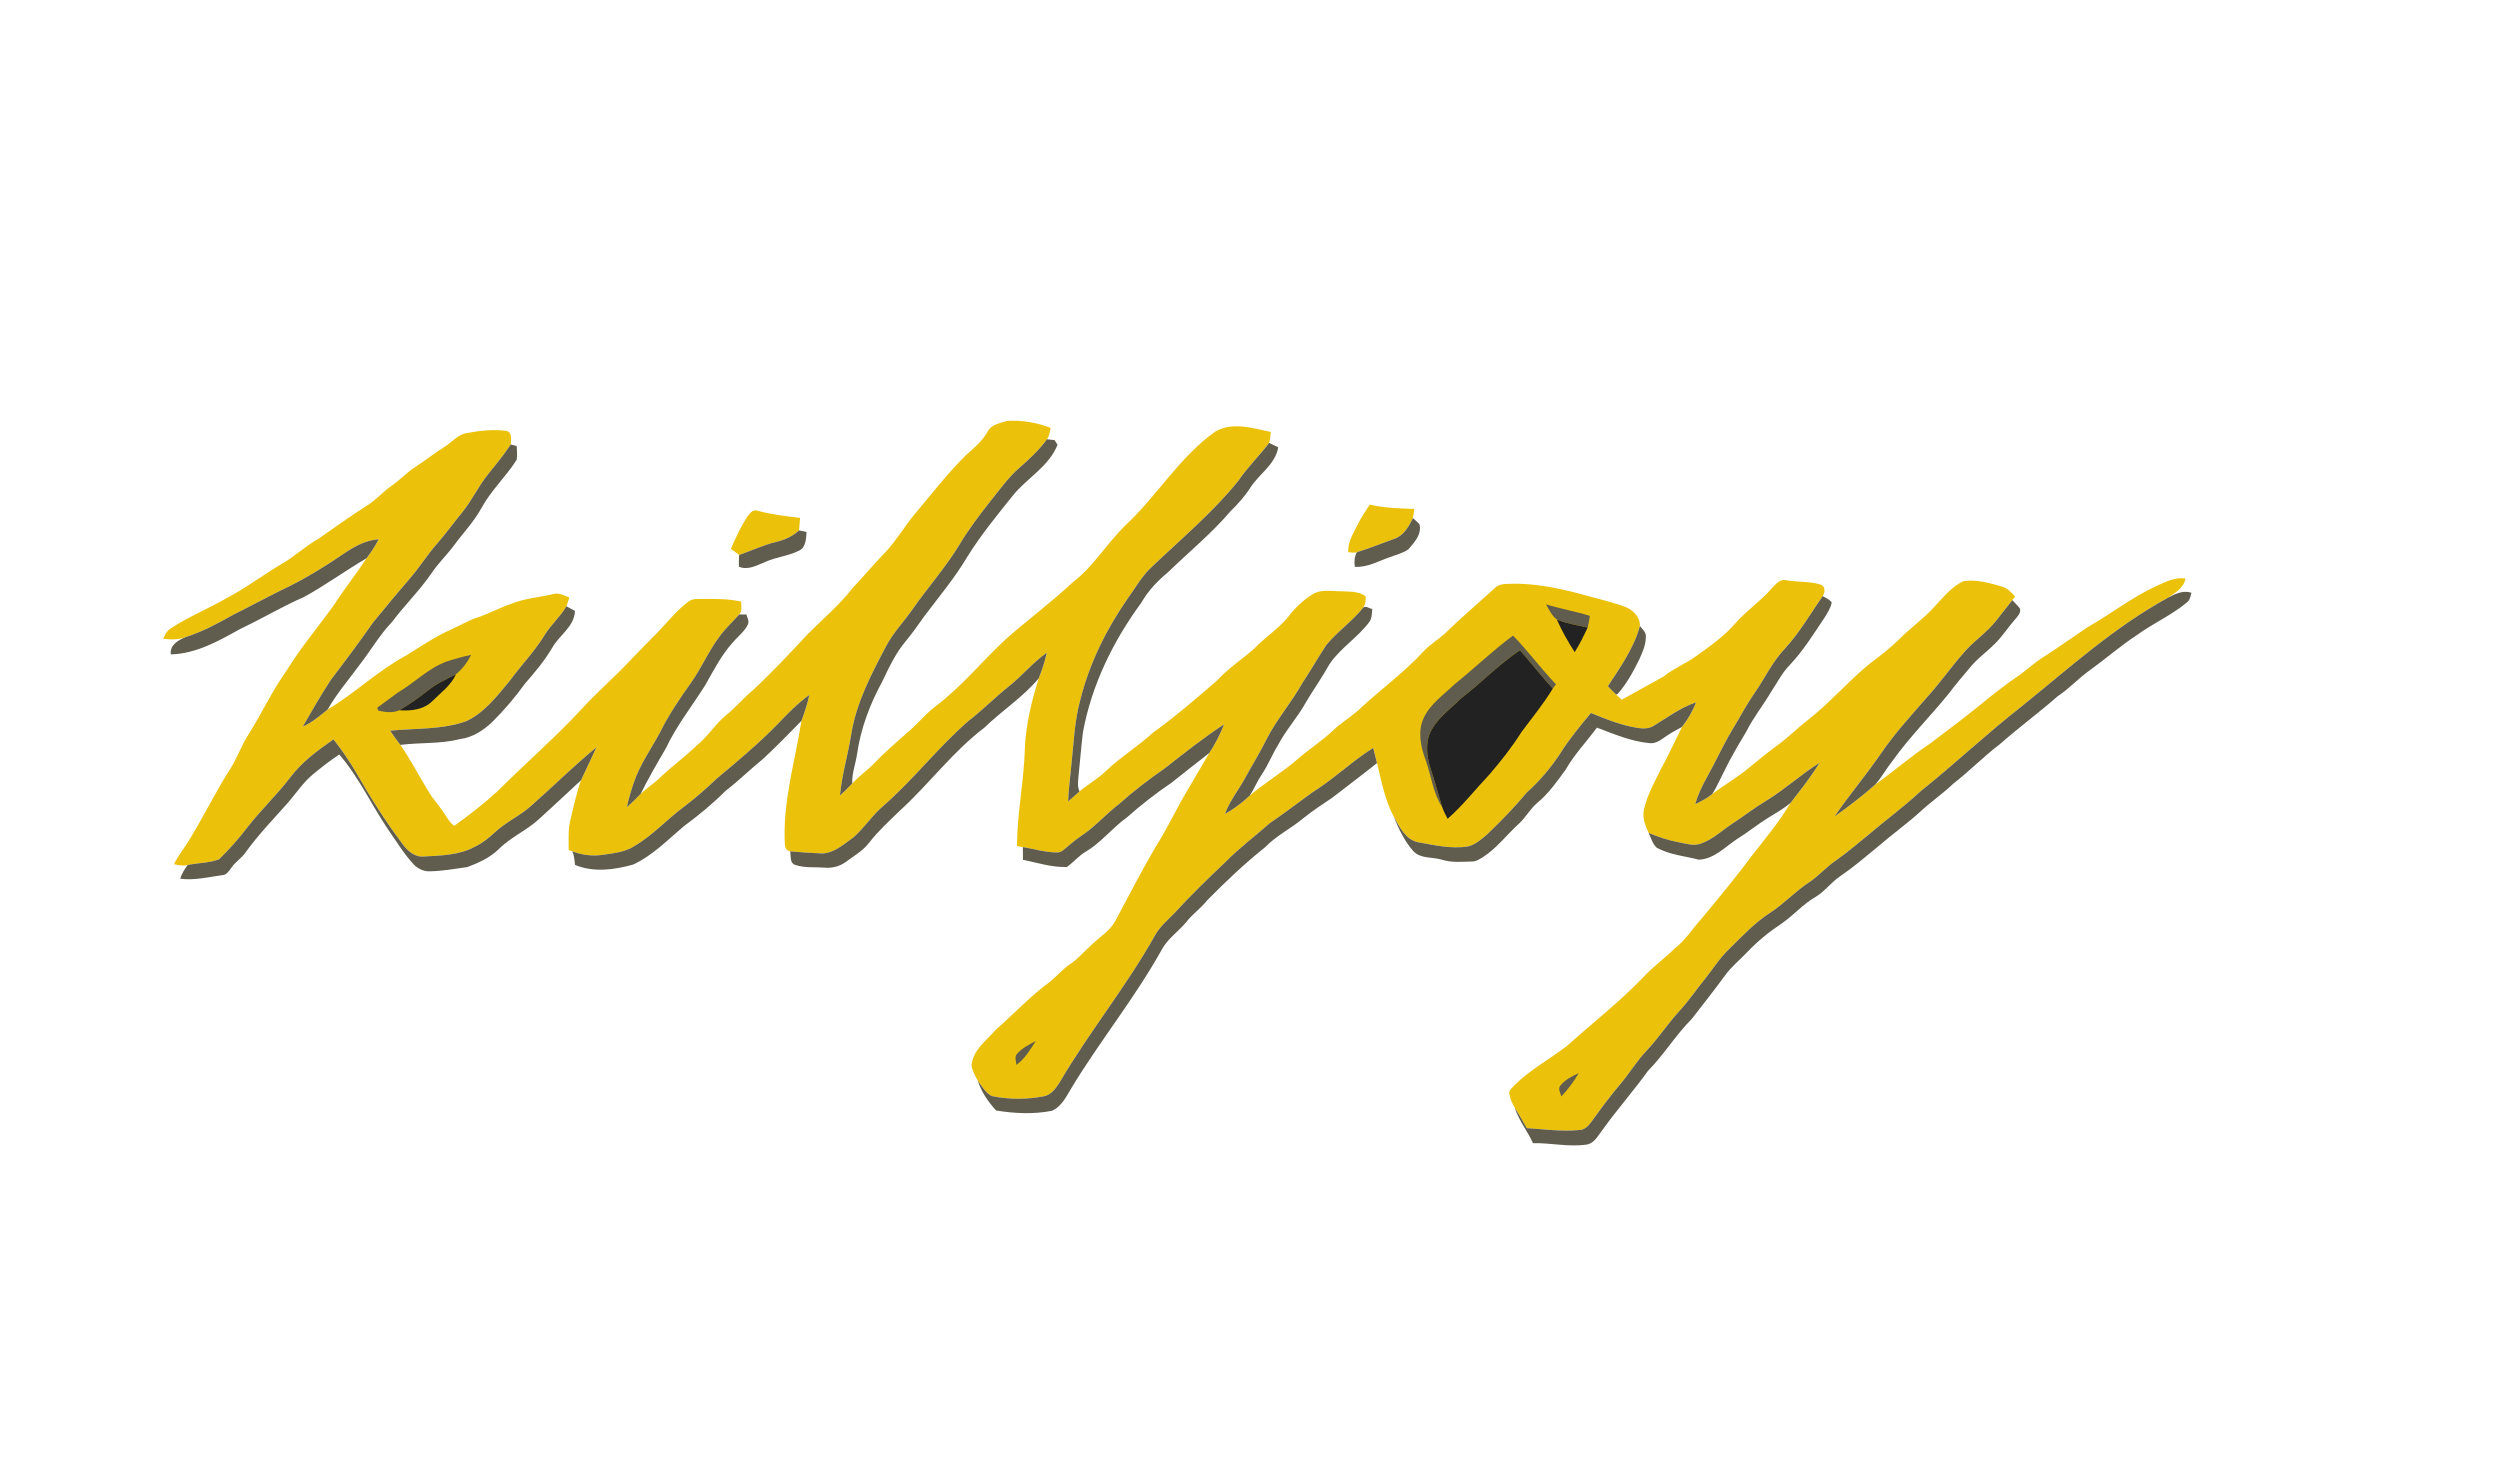 <?xml version="1.0" encoding="utf-8"?>
<!-- Generator: Adobe Illustrator 14.0.0, SVG Export Plug-In . SVG Version: 6.00 Build 43363)  -->
<!DOCTYPE svg PUBLIC "-//W3C//DTD SVG 1.1//EN" "http://www.w3.org/Graphics/SVG/1.1/DTD/svg11.dtd">
<svg version="1.1" id="Layer_1" xmlns="http://www.w3.org/2000/svg" xmlns:xlink="http://www.w3.org/1999/xlink" x="0px" y="0px"
	 width="1304px" height="767px" viewBox="0 0 1304 767" enable-background="new 0 0 1304 767" xml:space="preserve">
<g>
	<defs>
		<rect id="SVGID_1_" width="1304" height="767"/>
	</defs>
	<clipPath id="SVGID_2_">
		<use xlink:href="#SVGID_1_"  overflow="visible"/>
	</clipPath>
	<path clip-path="url(#SVGID_2_)" fill="#EBC209" d="M515.18,225.11c1.82-3.79,6.461-4.3,10.03-5.57
		c7.729-0.45,15.63,0.79,22.83,3.69c-0.46,2.01-0.75,4.14-1.92,5.9c-4.19,5.73-9.45,10.56-14.771,15.22
		c-5.689,5.04-10.08,11.29-14.83,17.17c-5.81,7.32-11.42,14.82-16.22,22.84c-7.229,11.84-16.5,22.21-24.399,33.58
		c-4.541,6.45-10.09,12.201-13.771,19.23c-7.67,14.551-15.521,29.439-18.12,45.88c-1.72,10.681-4.869,21.11-5.9,31.9
		c2.211-2.03,4.371-4.12,6.431-6.3c3.55-3.851,7.89-6.841,11.54-10.591c5.16-5.51,10.99-10.329,16.57-15.409
		c5.33-4.301,9.59-9.771,15-13.98c13.859-10.359,24.72-23.98,37.38-35.641c11.38-9.979,23.56-19.029,34.61-29.379
		c10.609-8.11,17.459-19.83,26.869-29.14c16.82-15.51,28.561-36.05,47.42-49.43c8.881-5.14,19.58-1.78,28.91,0.24
		c-0.21,1.9-0.2,3.88-0.89,5.69c-5.11,6.83-11.33,12.771-16.101,19.87c-13.359,16.56-29.8,30.2-45.119,44.86
		c-5.311,4.89-8.75,11.29-12.95,17.07c-10.9,15.76-19.49,33.28-24.21,51.89c-3.2,11.521-3.551,23.53-4.851,35.35
		c-0.59,5.99-1.37,11.98-1.579,18c2.02-1.7,3.939-3.52,5.92-5.28c4.539-3.739,9.739-6.619,13.949-10.779
		c7.561-7.21,16.57-12.65,24.25-19.73c11.74-8.439,22.69-17.92,33.631-27.369c5.75-6.341,13.01-10.971,19.359-16.631
		c5.71-5.99,12.87-10.43,18.04-16.95c3.46-4.53,7.68-8.49,12.56-11.46c4.29-2.53,9.46-1.47,14.19-1.45
		c4.45,0.23,9.59-0.19,13.3,2.67c0.101,2-0.08,4.13-1.229,5.83c-5.811,7.25-13.63,12.54-19.46,19.741
		c-4.24,6.479-8.061,13.209-12.351,19.659c-5.649,10.13-13.39,18.931-18.67,29.29c-3.439,7.09-7.71,13.73-11.43,20.68
		c-3.38,6.131-7.91,11.641-10.271,18.311c4.711-2.66,9.051-5.93,12.971-9.64c7.84-6.61,16.68-11.891,24.46-18.58
		c6.069-5.311,12.909-9.67,18.8-15.19c4.08-4,9.04-6.9,13.3-10.68c11.19-10.52,23.771-19.52,34.18-30.86
		c3.24-3.479,7.391-5.899,10.9-9.069c8.44-8.261,17.46-15.9,26.2-23.84c1.33-1.48,3.29-1.98,5.22-2.08
		c15.57-0.98,30.9,2.68,45.771,6.93c5.699,1.42,11.38,2.98,16.93,4.94c4.08,1.56,7.93,5.34,7.72,10
		c-3.16,11.62-10.21,21.49-16.71,31.41c1.4,1.471,2.79,2.971,4.3,4.34c0.96,0.9,1.96,1.78,2.95,2.68
		c7.26-4.119,14.66-7.989,21.9-12.14c5.279-4.3,11.77-6.68,17.18-10.8c6.95-4.93,14.02-9.891,19.67-16.34
		c5.83-6.85,13.47-11.85,19.36-18.65c2.12-2.17,4.42-5.34,7.899-4.3c5.79,0.91,11.771,0.5,17.46,2.11
		c2.771,0.77,2.74,4.11,1.33,6.11c-6.39,9.16-11.979,18.95-19.569,27.22c-6.551,6.779-10.521,15.47-15.841,23.17
		c-4.47,6.38-8.029,13.3-12.09,19.93c-4.67,7.84-8.41,16.18-12.85,24.14c-2.46,4.471-4.8,9.051-6.09,14.021
		c3.1-1.47,6.18-3.061,8.84-5.24c6.25-4.83,13.229-8.66,19.26-13.8c4.79-3.89,9.54-7.86,14.55-11.48
		c5.561-4.02,10.38-8.93,15.801-13.13c11.76-9.15,21.43-20.609,32.989-29.99c5.21-3.74,10.21-7.779,14.811-12.26
		c6.16-6.18,13.38-11.24,19.17-17.82c4.33-4.65,8.58-9.85,14.45-12.58c6.779-0.96,13.63,0.93,20.109,2.86
		c2.84,0.81,4.93,3.01,6.801,5.18c-0.351,0.47-1.07,1.42-1.421,1.89c-2.88,3.65-5.75,7.3-8.64,10.94
		c-5.18,6.491-12.37,10.98-17.56,17.459c-6.391,7.32-11.94,15.32-18.521,22.48c-8.24,9.471-16.75,18.74-23.84,29.14
		c-7.72,11.21-16.54,21.62-24.23,32.841c7.37-5.21,14.561-10.71,21.311-16.721c9.68-6.949,18.72-14.77,28.64-21.38
		c10.61-8.01,21.24-16,31.45-24.521c4.41-3.26,8.6-6.819,13.189-9.84c5.011-3.26,9.25-7.529,14.341-10.67
		c7.84-5.049,15.43-10.49,23.18-15.669c12.07-6.86,23.07-15.56,35.72-21.39c4.811-2.17,9.771-4.79,15.25-3.98
		c-0.8,4.89-5.34,7.46-9.069,10.01c-27.99,15.28-51.7,36.82-76.38,56.71c-18.101,14.14-34.811,29.939-52.73,44.3
		c-8.83,8.24-18.63,15.32-27.78,23.17c-5.35,4.35-10.59,8.85-16.25,12.79c-4.89,3.34-8.83,7.85-13.689,11.23
		c-7.431,4.77-13.41,11.42-20.82,16.21c-8,5.18-14.49,12.189-21.24,18.819c-5.029,4.75-8.649,10.7-12.97,16.05
		c-4.33,5.33-8.18,11.061-12.85,16.12c-6.11,6.63-11.04,14.25-17.221,20.83c-5.13,5.311-8.85,11.74-13.649,17.32
		c-5.4,6.34-10.311,13.07-15.19,19.81c-1.49,2.091-3.47,4.181-6.21,4.301c-9.18,0.92-18.36-0.4-27.51-0.971
		c-1.99-3.58-4.061-7.12-6.26-10.56c-1.311-2.19-2.29-4.59-2.82-7.08c-0.65-2.09,1.63-3.37,2.71-4.82
		c8.16-8.08,18.41-13.54,27.45-20.51c13.16-11.85,27.189-22.76,39.49-35.53c5.09-5.609,11.31-9.979,16.67-15.31
		c5.33-4.05,8.85-9.811,13.29-14.72c8.92-10.79,17.949-21.49,26.239-32.78c7.21-9.2,14.75-18.2,20.761-28.26
		c5.25-6.86,10.71-13.61,15.189-21c-9.56,6-17.939,13.72-27.56,19.64c-6.2,3.67-11.87,8.15-17.9,12.09
		c-5.47,3.59-10.33,8.351-16.63,10.5c-3.75,1.28-7.65-0.09-11.37-0.75c-5.41-1.03-10.66-2.76-15.71-4.91
		c-1.77-3.79-3.38-7.939-2.46-12.18c1.65-7.2,5.21-13.74,8.47-20.31c4.07-7.46,7.62-15.181,11.42-22.78
		c3-3.93,5.601-8.18,7.29-12.85c-8,2.77-14.84,7.84-21.979,12.229c-3.521,2.29-7.891,1.25-11.72,0.54
		c-7.29-1.58-14.25-4.34-21.11-7.2c-5.61,6.771-11.271,13.54-15.94,21.01c-4.93,7.53-10.779,14.44-17.489,20.45
		c-6.341,7.65-13.301,14.74-20.45,21.63c-3.03,2.67-6.24,5.49-10.22,6.53c-8.75,1.39-17.48-0.66-26.061-2.2
		c-6.58-1.29-9.66-8.04-12.67-13.3c-4.67-8.73-6.41-18.5-8.75-27.99c-0.69-2.63-1.34-5.26-2.01-7.88
		c-11.15,7-20.641,16.3-31.83,23.24c-7.36,5.32-14.55,10.88-22.07,15.97c-7.59,6.75-15.8,12.811-22.92,20.08
		c-9.22,8.771-18.4,17.6-26.96,27.021c-3.69,3.68-7.71,7.159-10.229,11.81c-14.891,26.52-34.24,50.19-49.59,76.42
		c-1.91,2.94-4.201,6.21-7.801,7.09c-9.05,1.79-18.47,1.82-27.51-0.05c-3.28-1.6-5.09-5.13-7.29-7.91
		c-1.36-2.439-2.67-4.99-3.3-7.72c0.4-8.18,7.63-13.14,12.5-18.83c9.63-8.38,18.32-17.86,28.68-25.37c3.43-2.89,6.37-6.34,10.1-8.89
		c4.561-3.01,7.99-7.32,12.09-10.88c4.121-3.86,9.24-6.94,11.841-12.15c6.76-12.84,13.53-25.67,20.81-38.22
		c5.26-8.28,9.551-17.12,14.32-25.67c4.59-7.771,9.15-15.551,13.71-23.33c3.08-4.7,5.66-9.73,7.72-14.961
		c-10.71,7.021-20.76,14.98-30.82,22.881c-8.22,5.689-16.18,11.74-23.619,18.399c-6.971,5.311-12.73,12.061-20.051,16.91
		c-3.399,2.19-6.319,5.011-9.47,7.511c-1,0.859-2.3,1.239-3.6,1.14c-5.931-0.05-11.64-1.83-17.44-2.8
		c-0.77-0.141-2.29-0.431-3.06-0.57c0.08-17.17,3.69-34.07,4.13-51.21c0.529-12.351,3.55-24.431,7.189-36.181
		c1.761-4.359,3.25-8.84,4.25-13.43c-7.279,5.141-12.949,12.131-19.899,17.65c-7.24,5.75-13.69,12.42-21.04,18.02
		c-15.66,13.65-28.41,30.24-44,43.96c-6.03,5-10.2,11.79-16.12,16.881c-4.94,3.439-9.87,8.119-16.239,8.22
		c-5.531-0.22-11.061-0.601-16.57-1.101c-1.61-0.229-2.61-1.75-2.74-3.27c-1.34-21.99,5.199-43.3,8.619-64.79
		c1.66-4.43,3.131-8.93,4.141-13.561c-6.29,4.541-11.68,10.131-17,15.73c-9.78,9.94-20.49,18.91-31.19,27.83
		c-5.66,5.38-11.53,10.54-17.78,15.22c-8.53,6.4-15.77,14.471-25.02,19.92c-5.1,3.41-11.35,3.95-17.25,4.801
		c-5.19,0.699-10.51,0-15.39-1.87c-0.48-0.181-1.45-0.53-1.93-0.7c0.04-5.33-0.42-10.75,0.97-15.95c1.7-6.85,3.06-13.82,5.49-20.46
		c2.78-5.69,5.3-11.5,8.07-17.2c-11.77,9.63-22.56,20.38-33.97,30.431c-5.84,5.34-13.26,8.529-19.04,13.949
		c-3.16,2.94-6.57,5.681-10.49,7.551c-8.12,4.399-17.64,4.579-26.64,5.06c-4.79,0.46-8.53-3.05-11.13-6.64
		c-8.88-11.75-16.73-24.24-24.03-37.03c-3.61-6.04-7.5-11.93-11.93-17.41c-8.17,5.72-16.42,11.71-22.46,19.771
		c-6.9,9.04-15.2,16.869-22.19,25.829c-4.58,6.011-9.6,11.721-15.02,16.971c-5.21,1.97-10.95,1.779-16.36,2.96
		c-2.38,0.62-4.8,0.09-7.14-0.431c2.08-4.399,5.24-8.14,7.76-12.279c7.82-12.66,14.21-26.15,22.34-38.62
		c3.01-5.14,5.08-10.76,8.19-15.84c7.21-11.28,12.78-23.54,20.58-34.45c7.24-11.82,16.23-22.42,24.33-33.64
		c5.41-8.48,11.76-16.32,17.24-24.76c2.38-3.12,4.56-6.4,6.34-9.9c-6.11,0.44-11.69,3.21-16.72,6.52
		c-10.87,7.39-22.03,14.41-33.95,19.98c-8.46,4.18-16.75,8.67-25.19,12.87c-7.9,4.41-15.89,8.8-24.55,11.56
		c-3.83,1.58-7.99,1.46-12.02,1c0.95-1.96,1.86-4.11,3.79-5.31c9.25-6.15,19.6-10.29,29.18-15.84c10.14-5.24,19.17-12.25,29-18
		c6.7-3.8,12.25-9.25,18.99-12.99c8.28-5.75,16.43-11.69,24.95-17.09c4.95-2.91,8.59-7.46,13.32-10.64
		c4.29-2.99,7.86-6.91,12.26-9.76c5.26-3.36,10.12-7.29,15.41-10.61c3.92-2.43,7.04-6.59,11.89-7.15
		c6.46-1.19,13.12-1.96,19.67-1.15c3.68,0.24,3.09,4.57,2.86,7.18c-3.61,5.48-7.83,10.52-11.92,15.65
		c-5,6.18-8.32,13.51-13.34,19.67c-4.51,5.5-8.66,11.28-13.36,16.63c-4.86,5.54-8.77,11.83-13.57,17.42
		c-6.65,7.71-13.17,15.54-19.6,23.43c-7.1,10.161-14.52,20.1-22.04,29.959c-5.2,7.92-9.9,16.17-14.65,24.371
		c4.87-2.15,8.93-5.601,13.01-8.94c14.24-8.49,26.27-20.28,40.92-28.149c7.68-4.761,15.18-9.861,23.45-13.58
		c4.4-1.891,8.52-4.44,13.07-6.011c6.34-2,12.16-5.32,18.46-7.43c7.04-2.81,14.66-3.32,21.97-5.03c2.86-0.81,5.54,0.86,8.13,1.81
		c-0.44,1.55-0.94,3.08-1.51,4.59c-3.11,5.46-8.06,9.57-11.3,14.949c-5.23,8.551-12.26,15.74-18.15,23.811
		c-6.61,7.92-13.17,16.63-22.73,21.15c-12.74,4.58-26.49,3.609-39.74,4.99c1.66,2.529,3.45,4.989,5.32,7.39
		c5.92,8.5,10.54,17.84,16.1,26.58c2.26,3.05,4.74,5.939,6.76,9.159c1.55,2.29,2.9,4.891,5.26,6.471
		c7.67-5.5,15.14-11.311,22.14-17.65c14.7-14.63,30.37-28.28,44.51-43.48c7.6-8.409,16.25-15.76,24.04-23.979
		c5.14-5.521,10.51-10.81,15.79-16.21c5.04-5.28,9.6-11.13,15.51-15.51c1.4-1.14,3.2-1.48,4.98-1.47
		c7.58-0.03,15.21-0.33,22.66,1.36c-0.09,2.21,0.79,4.95-1,6.69c-3.46,3.91-7.37,7.43-10.4,11.699
		c-5.55,7.381-9.17,15.971-14.47,23.521c-5.87,8.319-11.69,16.729-16.22,25.87c-4.7,8.95-10.83,17.24-13.99,26.939
		c-1.43,4.101-2.62,8.271-3.52,12.521c2.49-2.22,4.9-4.521,7.18-6.95c2.9-2.78,6.3-4.979,9.27-7.689
		c6.22-6.141,13.43-11.15,19.66-17.301c6.01-4.67,9.88-11.43,15.8-16.199c4.83-3.801,8.65-8.67,13.41-12.551
		c10.26-9.43,19.72-19.66,29.229-29.82c7.82-7.859,16.4-15,23.191-23.819c5.84-6.16,11.239-12.72,17.18-18.78
		c5.72-6.09,9.91-13.39,15.229-19.8c8.67-10.29,16.92-20.98,26.45-30.51C507.87,233.87,512.35,230.16,515.18,225.11"/>
	<path clip-path="url(#SVGID_2_)" fill="#605D4F" d="M546.12,229.13c1.31,0.14,2.62,0.27,3.94,0.41c0.39,0.61,1.17,1.85,1.549,2.46
		c-4.479,11.32-15.789,17.26-23.18,26.32c-8.32,10.39-16.8,20.72-23.85,32.04c-6.471,10.94-14.641,20.71-22.28,30.83
		c-3.159,4.48-6.34,8.96-9.829,13.201c-5.271,6.25-8.761,13.729-12.261,21.06c-6.431,11.78-11.28,24.569-13.17,37.91
		c-0.75,5.1-2.729,10.06-2.5,15.29c-2.06,2.18-4.22,4.27-6.431,6.3c1.031-10.79,4.181-21.22,5.9-31.9
		c2.6-16.44,10.45-31.329,18.12-45.88c3.681-7.029,9.229-12.78,13.771-19.23c7.899-11.37,17.17-21.74,24.399-33.58
		c4.8-8.02,10.41-15.52,16.22-22.84c4.75-5.88,9.141-12.13,14.83-17.17C536.67,239.69,541.93,234.86,546.12,229.13"/>
	<path clip-path="url(#SVGID_2_)" fill="#605D4F" d="M645.85,250.88c4.771-7.1,10.99-13.04,16.101-19.87
		c1.6,0.74,3.189,1.5,4.77,2.3c-1.47,8.9-9.81,13.78-14.439,20.89c-2.921,4.64-6.601,8.68-10.5,12.51
		c-9.64,11.35-21.22,20.8-31.88,31.14c-5.601,4.72-10.891,9.96-14.51,16.4c-14.761,20.109-26.07,43.16-30.551,67.83
		c-0.949,7.75-1.5,15.54-2.34,23.3c-0.2,2.47-0.57,5.07,0.561,7.39c-1.98,1.761-3.9,3.58-5.92,5.28c0.209-6.02,0.989-12.01,1.579-18
		c1.3-11.819,1.65-23.829,4.851-35.35c4.72-18.61,13.31-36.13,24.21-51.89c4.2-5.78,7.64-12.18,12.95-17.07
		C616.05,281.08,632.49,267.44,645.85,250.88"/>
	<path clip-path="url(#SVGID_2_)" fill="#605D4F" d="M266.41,231.85c1.04,0.28,2.07,0.57,3.11,0.84c0.1,2.37,0.36,4.76-0.01,7.12
		c-5.55,8.78-13.37,15.96-18.36,25.14c-3.92,7.19-9.64,13.1-14.45,19.67c-3.68,4.93-8.18,9.21-11.6,14.35
		c-6.18,9.02-14.05,16.7-20.61,25.43c-6.64,6.94-11.37,15.379-17.31,22.879c-5.51,7.531-11.65,14.601-16.24,22.761
		c-4.08,3.34-8.14,6.79-13.01,8.94c4.75-8.201,9.45-16.451,14.65-24.371c7.52-9.859,14.94-19.799,22.04-29.959
		c6.43-7.89,12.95-15.72,19.6-23.43c4.8-5.59,8.71-11.88,13.57-17.42c4.7-5.35,8.85-11.13,13.36-16.63
		c5.02-6.16,8.34-13.49,13.34-19.67C258.58,242.37,262.8,237.33,266.41,231.85"/>
	<path clip-path="url(#SVGID_2_)" fill="#EBC209" d="M714.45,263.2c7.649,1.77,15.49,2.01,23.29,2.28
		c-0.271,1.58-0.46,3.17-0.771,4.75c-2.09,4.38-4.83,9.17-9.72,10.82c-6.52,2.31-12.93,4.96-19.54,7.01c-1.47,0.41-3,0.05-4.47-0.02
		c-0.28-5.19,2.52-9.7,4.779-14.14C709.85,270.15,712.16,266.67,714.45,263.2"/>
	<path clip-path="url(#SVGID_2_)" fill="#EBC209" d="M389.67,269.64c1.25-1.57,2.78-3.96,5.12-3.33
		c7.36,2.04,14.979,2.92,22.55,3.83c-0.14,2.17-0.359,4.34-0.561,6.51c-3.35,3.14-7.629,5-12.049,6.06
		c-6.63,1.57-12.79,4.54-19.2,6.77c-1.45-1.05-2.88-2.12-4.29-3.21C383.67,280.55,386.33,274.88,389.67,269.64"/>
	<path clip-path="url(#SVGID_2_)" fill="#605D4F" d="M736.97,270.23c1.16,1.08,2.42,2.06,3.46,3.28c1.221,5.23-2.68,9.4-5.83,13.02
		c-2.89,2.07-6.47,2.82-9.729,4.11c-5.95,2.03-11.68,5.44-18.18,5.02c-0.41-2.6-0.261-5.25,1.02-7.6
		c6.61-2.05,13.021-4.7,19.54-7.01C732.14,279.4,734.88,274.61,736.97,270.23"/>
	<path clip-path="url(#SVGID_2_)" fill="#605D4F" d="M404.73,282.71c4.42-1.06,8.7-2.92,12.049-6.06
		c1.311,0.27,2.611,0.56,3.921,0.84c-0.28,3.48-0.3,8.32-4.15,9.83c-5.44,2.72-11.65,3.22-17.18,5.7
		c-4.42,1.74-9.12,4.62-13.96,2.58c-0.05-2.04,0-4.09,0.12-6.12C391.94,287.25,398.1,284.28,404.73,282.71"/>
	<path clip-path="url(#SVGID_2_)" fill="#605D4F" d="M180.8,287.8c5.03-3.31,10.61-6.08,16.72-6.52c-1.78,3.5-3.96,6.78-6.34,9.9
		c-10.98,6.44-21.31,13.98-32.48,20.13c-11.45,5.01-22.2,11.44-33.48,16.79c-11.18,6.24-23,12.93-36.11,13.221
		c-0.69-4.93,4.09-7.6,8-9.11c8.66-2.76,16.65-7.15,24.55-11.56c8.44-4.2,16.73-8.69,25.19-12.87
		C158.77,302.21,169.93,295.19,180.8,287.8"/>
	<path clip-path="url(#SVGID_2_)" fill="#605D4F" d="M1130.86,311.74c3.729-2.02,7.89-4,12.21-2.56c-0.51,1.66-0.69,3.59-2.08,4.8
		c-8.13,6.86-17.99,11.14-26.551,17.39c-8.39,5.479-15.93,12.11-24.039,17.96c-6.04,4.24-10.99,9.8-17.16,13.859
		c-9.79,8.601-20.32,16.301-30.08,24.94c-8.53,6.44-15.96,14.18-24.42,20.7c-5.471,5.26-11.79,9.51-17.311,14.7
		c-7.189,6.5-15.12,12.12-22.41,18.489c-6.27,5.141-12.439,10.421-19.14,14.99c-4.649,3.12-7.979,7.811-12.75,10.76
		c-6.57,3.681-11.479,9.57-17.649,13.811c-6.511,4.3-12.601,9.25-17.99,14.9c-3.891,4.119-8.38,7.699-11.721,12.31
		c-5.56,7.729-11.56,15.12-17.35,22.68c-8.37,8.391-14.51,18.66-22.84,27.101c-7.51,10.43-16.03,20.069-23.521,30.52
		c-2.42,2.96-4.239,7.23-8.43,7.92c-9.34,1.4-18.66-0.95-28.01-0.72c-2.851-6.32-7.38-11.78-9.51-18.42
		c2.199,3.439,4.27,6.979,6.26,10.56c9.149,0.57,18.33,1.891,27.51,0.971c2.74-0.12,4.72-2.21,6.21-4.301
		c4.88-6.739,9.79-13.47,15.19-19.81c4.8-5.58,8.52-12.01,13.649-17.32c6.181-6.58,11.11-14.2,17.221-20.83
		c4.67-5.06,8.52-10.79,12.85-16.12c4.32-5.35,7.94-11.3,12.97-16.05c6.75-6.63,13.24-13.64,21.24-18.819
		c7.41-4.79,13.39-11.44,20.82-16.21c4.859-3.381,8.8-7.891,13.689-11.23c5.66-3.94,10.9-8.44,16.25-12.79
		c9.15-7.85,18.95-14.93,27.78-23.17c17.92-14.36,34.63-30.16,52.73-44.3C1079.16,348.561,1102.87,327.02,1130.86,311.74"/>
	<path clip-path="url(#SVGID_2_)" fill="#605D4F" d="M931.15,338.15c7.59-8.271,13.18-18.061,19.569-27.22
		c1.641,0.93,3.49,1.72,4.69,3.26c-0.44,2.89-2.141,5.36-3.62,7.81c-5.69,8.45-11.05,17.21-18.07,24.67
		c-4.14,4.13-6.72,9.45-9.95,14.26c-4.109,7.01-9.279,13.37-12.899,20.68c-4.16,6.921-8.28,13.891-11.79,21.181
		c-1.97,3.8-3.62,7.78-5.96,11.38c-2.66,2.18-5.74,3.771-8.84,5.24c1.29-4.97,3.63-9.55,6.09-14.021
		c4.439-7.96,8.18-16.3,12.85-24.14c4.061-6.63,7.62-13.55,12.09-19.93C920.63,353.62,924.6,344.93,931.15,338.15"/>
	<path clip-path="url(#SVGID_2_)" fill="#605D4F" d="M1041,323.98c2.89-3.64,5.76-7.29,8.64-10.94c1.311,1.45,2.79,2.78,3.96,4.38
		c0.681,2.29-1.25,4.05-2.529,5.65c-3.66,4.08-6.551,8.8-10.48,12.63c-4.27,4.38-9.41,7.89-13.229,12.71
		c-3.66,4.35-7.38,8.65-10.761,13.22c-9.659,11.92-20.6,22.8-29.529,35.311c-3.15,3.949-5.54,8.46-8.91,12.239
		c-6.75,6.011-13.94,11.511-21.311,16.721c7.69-11.221,16.511-21.631,24.23-32.841c7.09-10.399,15.6-19.669,23.84-29.14
		c6.58-7.16,12.13-15.16,18.521-22.48C1028.63,334.96,1035.82,330.471,1041,323.98"/>
	<path clip-path="url(#SVGID_2_)" fill="#605D4F" d="M806.4,315.22c7.54,2.33,15.33,3.67,22.869,6c-0.279,2.06-0.63,4.12-1.13,6.14
		c-5.39-1.3-10.949-2.04-16.09-4.21C809.4,321.15,808,318.03,806.4,315.22"/>
	<path clip-path="url(#SVGID_2_)" fill="#605D4F" d="M284.13,331.189c3.24-5.379,8.19-9.489,11.3-14.949
		c1.48,0.83,2.98,1.62,4.48,2.42c-0.3,8.22-8.2,12.63-11.88,19.22c-3.99,6.82-9.12,12.851-14.28,18.8
		c-5.14,7.11-10.83,13.83-17.09,19.99c-4.61,4.37-10.2,7.99-16.62,8.82c-10.23,2.62-20.83,1.72-31.21,3.04
		c-1.87-2.4-3.66-4.86-5.32-7.39c13.25-1.381,27-0.41,39.74-4.99c9.56-4.521,16.12-13.23,22.73-21.15
		C271.87,346.93,278.9,339.74,284.13,331.189"/>
	<path clip-path="url(#SVGID_2_)" fill="#605D4F" d="M711.11,316.9c1.38-1.09,3.149,0.6,4.68,0.73c-0.25,2.47-0.11,5.21-1.87,7.19
		c-6,7.901-14.82,13.27-20.4,21.51c-3.76,6.79-8.279,13.1-12.229,19.779c-4.33,7.931-10.57,14.621-14.75,22.65
		c-3.08,4.95-5.16,10.471-8.46,15.3c-2.35,3.45-3.88,7.391-6.18,10.881c-3.92,3.71-8.26,6.979-12.971,9.64
		c2.36-6.67,6.891-12.18,10.271-18.311c3.72-6.949,7.99-13.59,11.43-20.68c5.28-10.359,13.021-19.16,18.67-29.29
		c4.29-6.45,8.11-13.18,12.351-19.659C697.48,329.439,705.3,324.15,711.11,316.9"/>
	<path clip-path="url(#SVGID_2_)" fill="#605D4F" d="M375.18,332.189c3.03-4.27,6.94-7.79,10.4-11.699
		c0.94,0.01,2.82,0.02,3.76,0.02c0.4,1.69,1.61,3.51,0.76,5.25c-1.82,3.77-5.32,6.27-7.95,9.42c-5.96,6.66-10.02,14.68-14.41,22.391
		c-6.89,10.89-14.96,21.09-20.47,32.819c-4.57,7.79-9.08,15.62-13.11,23.7c-2.28,2.43-4.69,4.73-7.18,6.95
		c0.9-4.25,2.09-8.42,3.52-12.521c3.16-9.699,9.29-17.989,13.99-26.939c4.53-9.141,10.35-17.551,16.22-25.87
		C366.01,348.16,369.63,339.57,375.18,332.189"/>
	<path clip-path="url(#SVGID_2_)" fill="#222" d="M812.05,323.15c5.141,2.17,10.7,2.91,16.09,4.21
		c-2.12,4.34-4.189,8.73-6.79,12.81C817.88,334.71,814.65,329.08,812.05,323.15"/>
	<path clip-path="url(#SVGID_2_)" fill="#605D4F" d="M855.38,326.51c1.23,1.67,3.26,3.18,3.09,5.48c0.07,4.199-1.68,8.15-3.39,11.89
		c-3.12,6.39-6.62,12.74-11.311,18.11l-0.8,0.27c-1.51-1.369-2.899-2.869-4.3-4.34C845.17,348,852.22,338.13,855.38,326.51"/>
	<path clip-path="url(#SVGID_2_)" fill="#605D4F" d="M758.81,356.8c10.301-8.22,19.74-17.47,30.381-25.271
		c7.909,8.051,14.55,17.25,22.399,25.381c-0.42,0.561-1.25,1.689-1.67,2.26c-5.91-6.5-11.32-13.42-17.09-20.029
		c-11,7.369-20.2,16.989-30.64,25.069c-5.351,5.261-11.71,9.771-15.46,16.42c-3.44,6.13-2.62,13.62-0.591,20.08
		c2.271,6.67,4,13.521,6.101,20.25c-4.851-7.39-5.681-16.4-8.641-24.55c-2.56-6.86-4.229-14.85-1.06-21.801
		C745.99,367.1,753.07,362.4,758.81,356.8"/>
	<path clip-path="url(#SVGID_2_)" fill="#222" d="M762.19,364.21c10.439-8.08,19.64-17.7,30.64-25.069
		c5.77,6.609,11.18,13.529,17.09,20.029c-4.78,7.95-10.7,15.09-16.22,22.52c-4.96,7.87-10.71,15.19-16.771,22.24
		c-7.31,7.7-13.84,16.15-21.859,23.17c-1.03-2.01-2.101-4.01-2.83-6.14c-2.101-6.729-3.83-13.58-6.101-20.25
		c-2.029-6.46-2.85-13.95,0.591-20.08C750.48,373.98,756.84,369.471,762.19,364.21"/>
	<path clip-path="url(#SVGID_2_)" fill="#605D4F" d="M526.12,358.08c6.95-5.52,12.62-12.51,19.899-17.65
		c-1,4.59-2.489,9.07-4.25,13.43c-8.189,9.801-19.14,16.761-28.26,25.641c-16.439,12.44-28.75,29.26-43.89,43.11
		c-5.61,5.399-11.38,10.67-16.181,16.83c-3.319,4.42-8.229,7.069-12.549,10.359c-3.15,2.19-7.051,3.13-10.861,2.76
		c-5.09-0.38-10.389,0.271-15.299-1.439c-2.91-1.061-2.121-4.67-2.58-7.061c5.51,0.5,11.039,0.881,16.57,1.101
		c6.369-0.101,11.299-4.78,16.239-8.22c5.92-5.091,10.09-11.881,16.12-16.881c15.59-13.72,28.34-30.31,44-43.96
		C512.43,370.5,518.88,363.83,526.12,358.08"/>
	<path clip-path="url(#SVGID_2_)" fill="#605D4F" d="M232.96,345.04c4.2-1.38,8.49-2.54,12.81-3.479
		c-1.96,3.859-4.59,7.439-7.97,10.17c-5.02,2.51-10.18,4.899-14.59,8.43c-4.77,3.73-9.67,7.29-14.92,10.311
		c-3.41,1.529-7.47,1.02-11.02,0.18c-0.13-0.381-0.38-1.141-0.51-1.521c3.5-2.62,7.09-5.101,10.55-7.76
		C216.08,356.26,223.27,348.58,232.96,345.04"/>
	<path clip-path="url(#SVGID_2_)" fill="#222" d="M223.21,360.16c4.41-3.53,9.57-5.92,14.59-8.43
		c-2.53,5.76-7.86,9.539-12.19,13.879c-4.49,4.561-11.25,5.33-17.32,4.861C213.54,367.45,218.44,363.891,223.21,360.16"/>
	<path clip-path="url(#SVGID_2_)" fill="#605D4F" d="M405.17,378.17c5.32-5.6,10.71-11.189,17-15.73
		c-1.01,4.631-2.48,9.131-4.141,13.561c-6.639,6.73-13.209,13.55-20.169,19.96c-6.61,5.34-12.63,11.36-19.39,16.53
		c-6.68,6.7-14,12.71-21.59,18.33c-8.52,7.12-16.39,15.399-26.61,20.12c-9.8,2.76-20.64,4.25-30.32,0.21
		c-0.27-2.4-0.44-4.841-1.41-7.08c4.88,1.87,10.2,2.569,15.39,1.87c5.9-0.851,12.15-1.391,17.25-4.801
		c9.25-5.449,16.49-13.52,25.02-19.92c6.25-4.68,12.12-9.84,17.78-15.22C384.68,397.08,395.39,388.11,405.17,378.17"/>
	<path clip-path="url(#SVGID_2_)" fill="#605D4F" d="M862.66,378.54c7.14-4.39,13.979-9.46,21.979-12.229
		c-1.689,4.67-4.29,8.92-7.29,12.85c-2.619,1.49-5.34,2.8-7.81,4.529c-2.86,1.87-5.75,4.53-9.45,3.891
		c-9.47-0.93-18.33-4.721-27.14-8.051c-5.4,7.341-11.771,13.961-16.3,21.911c-4.49,6.109-8.881,12.489-14.801,17.319
		c-3.83,3.24-6.13,7.87-9.909,11.181c-6.221,5.729-11.421,12.67-18.62,17.26c-1.641,0.97-3.34,2.14-5.311,2.16
		c-5.34,0.109-10.79,0.71-15.96-0.96c-4.93-1.48-11.08-0.36-14.89-4.48c-4.58-5.189-7.59-11.55-10.16-17.92
		c3.01,5.26,6.09,12.01,12.67,13.3c8.58,1.54,17.311,3.59,26.061,2.2c3.979-1.04,7.189-3.86,10.22-6.53
		c7.149-6.89,14.109-13.979,20.45-21.63c6.71-6.01,12.56-12.92,17.489-20.45c4.67-7.47,10.33-14.239,15.94-21.01
		c6.86,2.86,13.82,5.62,21.11,7.2C854.77,379.79,859.14,380.83,862.66,378.54"/>
	<path clip-path="url(#SVGID_2_)" fill="#605D4F" d="M607.689,400.66c10.061-7.9,20.11-15.86,30.82-22.881
		c-2.06,5.23-4.64,10.261-7.72,14.961c-6.55,5.069-13.05,10.22-19.53,15.39c-8.32,5.58-16.17,11.8-23.68,18.41
		c-7.5,5.39-13.24,12.92-21.221,17.7c-3.739,2.1-6.399,5.569-9.89,7.979c-7.76,0.29-15.319-2.22-22.87-3.739
		c-0.039-2.23-0.06-4.44-0.09-6.66c5.801,0.97,11.51,2.75,17.44,2.8c1.3,0.1,2.6-0.28,3.6-1.14c3.15-2.5,6.07-5.32,9.47-7.511
		c7.32-4.85,13.08-11.6,20.051-16.91C591.51,412.4,599.47,406.35,607.689,400.66"/>
	<path clip-path="url(#SVGID_2_)" fill="#605D4F" d="M151.45,405.44c6.04-8.061,14.29-14.051,22.46-19.771
		c4.43,5.48,8.32,11.37,11.93,17.41c7.3,12.79,15.15,25.28,24.03,37.03c2.6,3.59,6.34,7.1,11.13,6.64c9-0.48,18.52-0.66,26.64-5.06
		c3.92-1.87,7.33-4.61,10.49-7.551c5.78-5.42,13.2-8.609,19.04-13.949c11.41-10.051,22.2-20.801,33.97-30.431
		c-2.77,5.7-5.29,11.51-8.07,17.2c-7.08,6.6-14.17,13.21-21.32,19.73c-6.6,6.319-15.31,9.829-21.73,16.35
		c-4.54,4.39-10.45,7.06-16.29,9.24c-6.55,0.91-13.1,2.109-19.74,2.2c-2.77,0.09-5.49-1.171-7.56-2.95
		c-5.51-5.65-9.5-12.511-14.03-18.92c-8.7-12.87-15.2-27.271-25.44-39.061c-4.89,3.181-9.45,6.83-13.95,10.53
		c-4.86,4.13-8.43,9.47-12.53,14.29c-7.5,8.49-15.43,16.649-22.1,25.85c-2.14,3.261-5.63,5.3-7.8,8.53
		c-1.18,1.64-2.42,3.67-4.7,3.75c-7.24,0.96-14.54,2.85-21.87,1.84c0.82-2.609,2.22-4.97,3.87-7.14
		c5.41-1.181,11.15-0.99,16.36-2.96c5.42-5.25,10.44-10.96,15.02-16.971C136.25,422.31,144.55,414.48,151.45,405.44"/>
	<path clip-path="url(#SVGID_2_)" fill="#605D4F" d="M684.41,413.37c11.189-6.94,20.68-16.24,31.83-23.24
		c0.67,2.62,1.319,5.25,2.01,7.88c-7.65,6.15-15.56,11.99-23.3,18.04c-5.101,3.48-10.33,6.8-15.12,10.73
		c-6.43,5.359-14.12,9.08-19.98,15.16c-10.699,8.51-20.609,17.97-30.209,27.699c-3.221,4.13-7.65,7.08-10.82,11.25
		c-4.23,5.091-10.021,8.87-13.09,14.88C591.88,520.56,573.92,542.7,559.21,566.94c-2.83,4.579-5.28,10.13-10.49,12.449
		c-9.579,1.891-19.569,1.42-29.17-0.159c-4.08-4.461-7.64-9.631-9.51-15.431c2.2,2.78,4.01,6.311,7.29,7.91
		c9.04,1.87,18.46,1.84,27.51,0.05c3.6-0.88,5.891-4.149,7.801-7.09c15.35-26.229,34.699-49.9,49.59-76.42
		c2.52-4.65,6.539-8.13,10.229-11.81c8.56-9.421,17.74-18.25,26.96-27.021c7.12-7.27,15.33-13.33,22.92-20.08
		C669.86,424.25,677.05,418.69,684.41,413.37"/>
	<path clip-path="url(#SVGID_2_)" fill="#605D4F" d="M921.53,417.5c9.62-5.92,18-13.64,27.56-19.64
		c-4.479,7.39-9.939,14.14-15.189,21c-3.58,2.939-7.601,5.239-11.54,7.64c-5.71,3.53-10.91,7.82-16.62,11.34
		c-6.101,4.11-11.84,10.271-19.61,10.57c-7.399-1.96-15.35-2.47-22.11-6.34c-2.119-2.061-2.84-5.061-4.1-7.641
		c5.05,2.15,10.3,3.88,15.71,4.91c3.72,0.66,7.62,2.03,11.37,0.75c6.3-2.149,11.16-6.91,16.63-10.5
		C909.66,425.65,915.33,421.17,921.53,417.5"/>
	<path clip-path="url(#SVGID_2_)" fill="#605D4F" d="M530.54,549.63c2.63-2.979,6.24-4.82,9.72-6.61
		c-2.9,4.48-5.699,9.28-10.14,12.421C530.1,553.52,528.97,551.21,530.54,549.63"/>
	<path clip-path="url(#SVGID_2_)" fill="#605D4F" d="M814,566.07c2.5-2.95,6.01-4.771,9.48-6.311c-2.521,4.38-5.631,8.4-9.03,12.13
		C813.86,570.05,812.43,567.82,814,566.07"/>
	<path display="none" clip-path="url(#SVGID_2_)" fill="#605D4F" d="M223.28,613.88c0.56-1.89,1.83-3.41,3.07-4.89
		c4.87,10.18,7.4,21.31,11.45,31.84c1.19,2.99,3.67,5.15,5.65,7.61c-4.09,0.92-8.3,1.069-12.44,0.479
		c0.86-1.67,1.87-3.25,2.59-4.979c-0.2-2.9-1.42-5.61-2.59-8.221c-3.76-0.75-7.62-0.27-11.42-0.37c-1.06,2.7-2.69,5.42-2.4,8.44
		c0.36,1.71,1.22,3.27,1.81,4.93c-3.48,0.04-6.95,0.04-10.42-0.189c2-2.55,4.53-4.83,5.5-8.03
		C217.16,631.63,220.28,622.78,223.28,613.88"/>
	<path display="none" clip-path="url(#SVGID_2_)" fill="#605D4F" d="M288.33,618.99c-0.12-4.29,3.79-7.74,7.77-8.46
		c3.02-0.21,6.13-0.38,9.1,0.279c2.36,2.051,1,5.86,1.14,8.62c-2.68-2.06-4.14-6.81-8.19-6.189c-4.03,0.21-7.4,4.819-5.39,8.609
		c3.84,5.78,12.14,6.41,15.55,12.591c0.8,3.909,1.02,8.739-2.25,11.64c-3.87,4.42-10.3,3.8-15.55,3.16
		c-3.71-1.71-2.79-6.681-3.17-10.01c0.86,0.1,1.72,0.22,2.59,0.34c0.92,2.46,1.72,5.35,4.21,6.699c4.44,2.051,11.18-1.989,10.2-7.09
		c-2.6-6.279-10.4-7.069-14.34-12.14C287.79,624.97,288.31,621.7,288.33,618.99"/>
	<path display="none" clip-path="url(#SVGID_2_)" fill="#605D4F" d="M515.33,610.74c3.75,0.02,7.51,0.02,11.27,0.01
		c-0.039,0.84-0.069,1.69-0.09,2.54c-1.39,0.64-2.779,1.29-4.14,1.97c-0.03,7.91-0.04,15.82-0.011,23.74
		c0,3.71,0.371,7.56-1.039,11.1c-5.28-4.25-8.95-10.02-13.36-15.08c-4.431-5.06-8.16-10.76-13.181-15.279
		c-0.02,8.37-0.84,16.85,0.671,25.14c1.29,0.67,2.59,1.33,3.909,1.99c0,0.77,0,1.55,0.021,2.33c-4.021,0.08-8.04,0.04-12.06,0.09
		c0.029-0.88,0.07-1.75,0.109-2.6c1.36-0.53,2.711-1.061,4.08-1.57c0.131-9.771,0.48-19.61-0.119-29.36
		c-1.75-1.18-3.69-2.04-5.531-3.05c2.461-1.85,5.73-1.63,8.591-1.04c4.19,3.811,7.229,8.7,11.05,12.87
		c4.68,5.14,8.47,11.11,13.84,15.6c0.37-7.06,0.21-14.14,0.19-21.21c0.35-2.729-2.08-4.38-4.03-5.72
		C515.439,612.38,515.38,611.55,515.33,610.74"/>
	<path display="none" clip-path="url(#SVGID_2_)" fill="#605D4F" d="M578.21,614.38c7.09-5.83,17.12-4.54,25.17-1.63
		c0.521,2.79,0.96,5.61,1.101,8.46c-0.521,0.09-1.561,0.26-2.09,0.34c-1.591-2.62-2.771-5.92-5.791-7.22
		c-5.52-2.65-12.34-0.45-16.16,4.11c-6.209,7-5.409,19.35,2.15,25.119c4.301,3.57,10.93,4.471,15.76,1.45
		c0.57-2.92,0.58-5.97,0.061-8.88c-1.36-1.26-2.88-2.32-4.311-3.47c4.33-1.2,8.881-1.141,13.271-0.271
		c-1.24,1.54-2.72,2.92-3.65,4.69c-0.489,3.35,0.11,6.729,0.69,10.04c-6.01,2.35-12.561,3.16-18.94,2.13
		c-6.1-1.5-11.35-6.07-13.28-12.09C570.08,629.29,571.33,619.59,578.21,614.38"/>
	<path display="none" clip-path="url(#SVGID_2_)" fill="#605D4F" d="M799.6,610.86c4.66-0.971,9.86-0.83,14.04,1.72
		c7.641,4.25,11.37,14.07,9.051,22.41c-1.29,6.18-5.82,11.529-11.71,13.819c-7.721,2.53-17.141,0.061-21.521-7.1
		c-3.65-4.729-3.45-10.95-2.85-16.58C787.98,618.52,793.09,612.81,799.6,610.86"/>
	<path display="none" clip-path="url(#SVGID_2_)" fill="#605D4F" d="M883.45,610.92c4.67-1,9.95-0.99,14.17,1.57
		c6.06,3.49,10.25,10.42,9.77,17.51c0.44,7.33-3.989,14.45-10.319,17.95c-3.88,2.22-8.561,1.79-12.83,1.399
		c-8.42-2.159-14.49-10.71-13.95-19.359C869.95,621.68,875.56,613.55,883.45,610.92"/>
	<path display="none" clip-path="url(#SVGID_2_)" fill="#605D4F" d="M990.61,611.46c3.02-0.06,6.04-0.05,9.069,0.04
		c-0.13,0.4-0.39,1.2-0.51,1.6c-1.49,1.04-4.189,1.61-3.81,3.95c-0.03,9.09-0.061,18.19,0.279,27.29
		c1.94,1.25,3.88,2.521,5.761,3.92c-4.96,1.45-10.19,1.21-15.24,0.55c0.13-0.47,0.399-1.409,0.53-1.88
		c1.43-1.13,3.979-1.71,3.869-3.97c0.04-7.03,0.24-14.09-0.329-21.1c-6.011,8.689-8.341,19.39-14.23,28.18
		c-5.92-8.86-8.94-19.26-14.3-28.42c-0.311,4.45-0.01,8.93-0.55,13.37c-0.261,2.319-0.71,4.689-0.23,7.029
		c0.53,2.62,2.7,4.391,4.24,6.44c-4.23,0.89-8.63,1.19-12.83,0.04c0.29-2.84,4.64-2.61,5.36-5.29
		c0.989-3.65,0.449-7.479,0.579-11.21c-0.13-5.16,0.591-10.35-0.02-15.48c-1.04-1.789-2.48-3.319-3.62-5.01
		c2.46-0.12,4.95-0.31,7.43-0.029c5.801,9.279,8.881,20.079,14.78,29.34C981.73,631.18,985.84,621.16,990.61,611.46"/>
	<g display="none" clip-path="url(#SVGID_2_)">
		<path display="inline" fill="none" d="M138.43,611.26c10.4,0.49,20.82-0.13,31.22,0.34c-0.01,2.36,840.911-114.97,840.85-112.6
			c-0.561,0-842.64,119.71-843.2,119.71c-0.63-1.41-1.26-2.81-1.9-4.2c-3.03-0.04-6.07-0.06-9.11,0.021
			c0.01,9.84-0.01,19.68,0.01,29.52c1.54,1.53,3.03,3.15,4,5.13c-4.51,0.141-9.03,0.12-13.54-0.029c1.52-2.82,4.92-4.83,4.73-8.33
			c0.15-8.78,0.03-17.57,0.02-26.351c-2.92,0.07-5.94-0.39-8.79,0.37c-1.5,1.391-2.65,3.09-3.99,4.641
			C136.72,617.04,137.7,613.96,138.43,611.26"/>
		<g display="inline">
		</g>
	</g>
	<path display="none" clip-path="url(#SVGID_2_)" fill="#605D4F" d="M354.23,611.24c10.38,0.42,20.77,0.14,31.15,0.16
		c0.13,2.58,0.32,5.189-0.08,7.77c-2.41,0.59-3.1-3.3-4.6-4.689c-2.82-0.021-5.63-0.03-8.45-0.04c-0.03,10.01-0.11,20.01,0.05,30.02
		c1.4,1.31,2.78,2.67,4.1,4.08c-4.52,1.21-9.18,0.51-13.73-0.1c2.07-2.2,4.75-4.33,4.67-7.66c0.29-8.74,0.05-17.49,0.08-26.23
		c-2.67-0.069-5.36-0.28-8.01,0.05c-2.25,1.33-3.77,3.561-5.71,5.271C353.21,616.98,353.17,614,354.23,611.24"/>
	<path display="none" clip-path="url(#SVGID_2_)" fill="#605D4F" d="M429.689,611.5c4.17-0.2,8.36-0.24,12.541,0
		c-1.291,2.13-4.08,3.7-3.851,6.48c-0.069,8.649-0.021,17.31,0.03,25.96c1.51,1.56,2.939,3.239,3.84,5.25
		c-4.48,0.109-8.971,0.109-13.45-0.061c1.47-2.76,4.921-4.6,4.64-8.06c0.121-7.38,0.09-14.761,0.031-22.13
		C433.63,615.93,431.08,613.87,429.689,611.5"/>
	<path display="none" clip-path="url(#SVGID_2_)" fill="#605D4F" d="M708.47,611.44c5.521-0.091,11.05-0.261,16.57-0.03
		c3.62,0.1,7.22,2.439,8.5,5.85c0.39,2.681,0.6,5.561-0.26,8.17c-1.44,2.19-3.53,3.82-5.42,5.59c2.109,3.511,4.359,6.95,6.97,10.12
		c2.24,2.721,5.22,4.69,7.58,7.301c-2.83,0.01-6.061,1-8.67-0.261c-4.74-5.05-7.73-11.439-12.141-16.75c-1.42,0-2.83,0-4.229,0.011
		c-0.061,4.31-0.59,8.699,0.16,12.979c1.18,1.45,2.55,2.75,3.819,4.15c-4.56,0.21-9.119,0.21-13.67,0.029
		c1.86-2.279,4.96-4.22,4.74-7.529c0.07-7.051,0.021-14.09,0.021-21.141C712.8,616.52,710.06,614.11,708.47,611.44"/>
	<path display="none" clip-path="url(#SVGID_2_)" fill="#FEFEFE" d="M801.5,613.53c3.34-0.83,7,0.029,9.56,2.35
		c6.24,5.101,7.931,14.09,5.99,21.61c-1.859,6.12-8.42,10.88-14.88,8.92c-7.99-2.96-11.66-12.44-10.58-20.44
		C792.18,620.42,795.99,615.05,801.5,613.53"/>
	<path display="none" clip-path="url(#SVGID_2_)" fill="#FEFEFE" d="M885.49,613.56c5.22-1.52,10.37,1.78,13.109,6.08
		c3.28,4.45,3.4,10.13,3.03,15.42c-0.46,7.021-7.43,13.24-14.6,11.511c-7.88-2.141-11.641-11.061-11.54-18.601
		C875.6,621.84,879.37,615.35,885.49,613.56"/>
	<path display="none" clip-path="url(#SVGID_2_)" fill="#FEFEFE" d="M717.27,614.29c3.2,0.229,7.08-0.71,9.521,1.97
		c2.31,1.84,2.14,5.08,1.67,7.7c-1.93,4.25-7.01,5.021-11.17,4.82C717.18,623.95,717.19,619.12,717.27,614.29"/>
	<path display="none" clip-path="url(#SVGID_2_)" fill="#FEFEFE" d="M220.99,632.11c0.81-4.42,2.21-8.771,4.62-12.58
		c1.65,4.1,3,8.33,4.17,12.6C226.85,632.18,223.92,632.18,220.99,632.11"/>
</g>
</svg>
